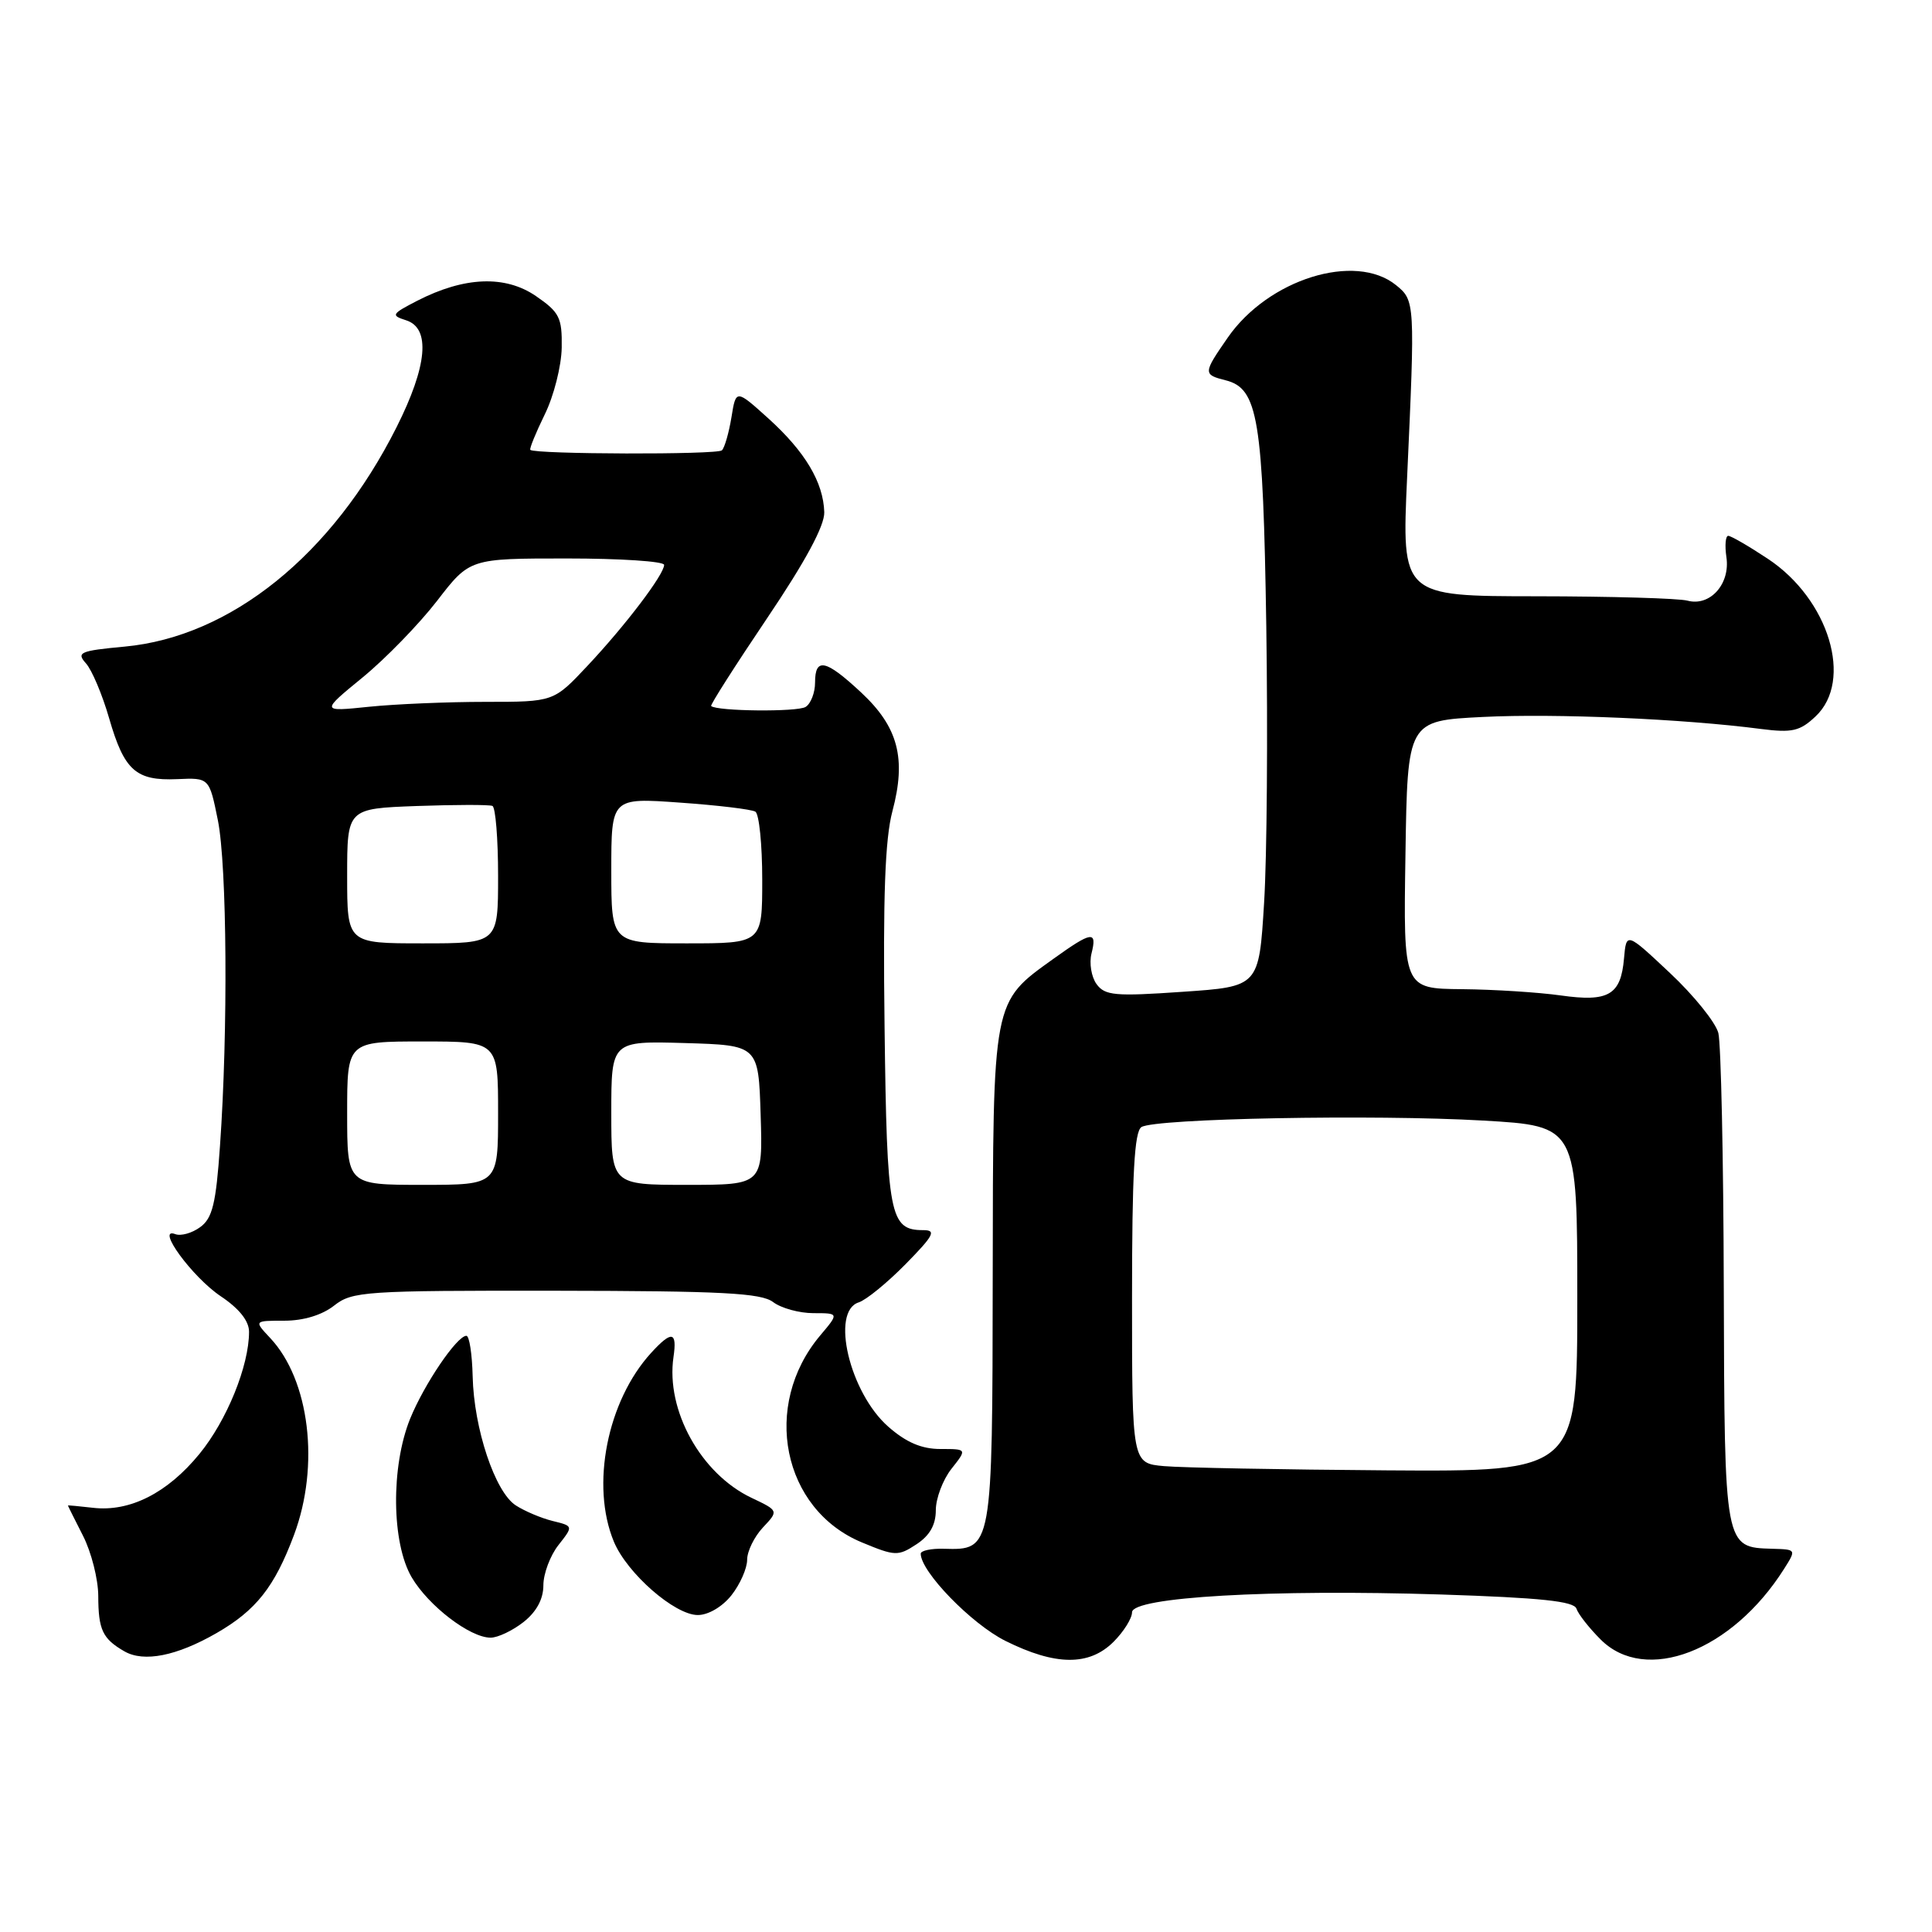 <?xml version="1.0" encoding="UTF-8" standalone="no"?>
<!DOCTYPE svg PUBLIC "-//W3C//DTD SVG 1.1//EN" "http://www.w3.org/Graphics/SVG/1.1/DTD/svg11.dtd" >
<svg xmlns="http://www.w3.org/2000/svg" xmlns:xlink="http://www.w3.org/1999/xlink" version="1.1" viewBox="0 0 256 256">
 <g >
 <path fill="currentColor"
d=" M 28.68 216.40 C 33.93 213.38 36.38 210.28 38.96 203.38 C 42.40 194.18 41.03 182.85 35.79 177.28 C 33.65 175.00 33.65 175.00 37.69 175.00 C 40.22 175.00 42.68 174.25 44.27 173.00 C 46.67 171.11 48.30 171.00 73.66 171.03 C 95.68 171.06 100.85 171.33 102.44 172.53 C 103.51 173.34 105.91 174.00 107.78 174.00 C 111.18 174.00 111.18 174.00 108.67 176.97 C 100.88 186.24 103.66 200.01 114.21 204.38 C 118.61 206.21 119.01 206.22 121.43 204.63 C 123.19 203.48 124.00 202.06 124.00 200.11 C 124.00 198.55 124.93 196.08 126.07 194.63 C 128.15 192.00 128.15 192.00 124.61 192.00 C 122.12 192.00 120.08 191.13 117.71 189.05 C 112.58 184.55 110.02 173.76 113.79 172.57 C 114.78 172.25 117.57 169.97 120.00 167.50 C 123.75 163.68 124.10 163.00 122.33 163.00 C 117.88 163.00 117.52 161.11 117.21 136.10 C 116.99 118.79 117.27 111.17 118.25 107.49 C 120.11 100.50 119.02 96.34 114.12 91.77 C 109.41 87.38 108.00 87.07 108.00 90.44 C 108.00 91.78 107.44 93.24 106.75 93.67 C 105.67 94.36 94.98 94.25 94.23 93.55 C 94.09 93.41 97.42 88.19 101.63 81.94 C 106.72 74.39 109.27 69.67 109.22 67.87 C 109.10 63.91 106.69 59.86 101.83 55.46 C 97.52 51.57 97.52 51.57 96.92 55.30 C 96.58 57.35 96.02 59.31 95.66 59.67 C 95.07 60.27 70.87 60.20 70.27 59.61 C 70.13 59.46 70.99 57.36 72.18 54.92 C 73.38 52.49 74.39 48.50 74.43 46.06 C 74.49 42.08 74.14 41.38 71.00 39.22 C 66.93 36.44 61.53 36.65 55.29 39.85 C 51.88 41.61 51.77 41.79 53.81 42.44 C 57.08 43.48 56.64 48.47 52.54 56.62 C 44.04 73.52 30.59 84.37 16.51 85.68 C 10.59 86.23 10.09 86.45 11.39 87.90 C 12.18 88.78 13.56 92.05 14.46 95.17 C 16.46 102.10 18.00 103.48 23.48 103.24 C 27.73 103.05 27.73 103.05 28.87 108.69 C 30.08 114.74 30.23 136.60 29.15 151.83 C 28.62 159.49 28.15 161.42 26.53 162.60 C 25.44 163.40 23.96 163.81 23.23 163.53 C 20.56 162.51 25.49 169.24 29.25 171.76 C 31.69 173.39 33.00 175.03 33.00 176.47 C 33.00 180.98 30.06 188.22 26.42 192.66 C 22.18 197.84 17.20 200.36 12.32 199.79 C 10.49 199.58 9.00 199.44 9.00 199.49 C 9.00 199.54 9.90 201.34 11.00 203.50 C 12.10 205.66 13.01 209.24 13.02 211.46 C 13.03 215.97 13.59 217.15 16.50 218.82 C 19.07 220.29 23.41 219.43 28.68 216.40 Z  M 147.55 217.55 C 148.90 216.20 150.00 214.44 150.00 213.64 C 150.00 211.62 168.44 210.56 190.97 211.28 C 204.16 211.71 208.56 212.17 208.89 213.16 C 209.13 213.89 210.57 215.72 212.09 217.24 C 218.04 223.20 229.49 218.80 236.39 207.90 C 238.03 205.31 238.02 205.31 234.86 205.22 C 228.47 205.03 228.51 205.22 228.41 170.68 C 228.37 153.49 228.04 138.29 227.69 136.88 C 227.33 135.48 224.45 131.90 221.27 128.92 C 215.50 123.50 215.50 123.50 215.19 127.00 C 214.77 131.85 213.14 132.80 206.80 131.90 C 203.88 131.49 198.00 131.11 193.73 131.07 C 185.95 131.00 185.95 131.00 186.23 113.25 C 186.50 95.50 186.50 95.50 196.50 95.00 C 206.07 94.52 223.06 95.25 233.32 96.59 C 237.47 97.12 238.49 96.89 240.57 94.93 C 245.61 90.20 242.35 79.41 234.26 74.05 C 231.73 72.37 229.36 71.00 229.00 71.00 C 228.64 71.00 228.53 72.28 228.76 73.84 C 229.28 77.39 226.59 80.39 223.60 79.59 C 222.45 79.28 213.45 79.02 203.62 79.01 C 185.73 79.00 185.73 79.00 186.45 63.25 C 187.51 40.05 187.50 39.82 184.98 37.78 C 179.56 33.40 168.05 36.99 162.68 44.74 C 159.41 49.46 159.40 49.63 162.40 50.39 C 166.70 51.47 167.36 55.43 167.79 83.00 C 168.00 97.03 167.88 113.50 167.50 119.61 C 166.82 130.73 166.82 130.73 156.69 131.42 C 147.76 132.04 146.41 131.92 145.30 130.40 C 144.61 129.45 144.31 127.62 144.63 126.34 C 145.40 123.29 144.68 123.39 139.61 127.03 C 131.46 132.88 131.59 132.23 131.54 169.21 C 131.50 205.44 131.50 205.40 125.06 205.22 C 123.38 205.17 122.00 205.47 122.00 205.87 C 122.00 208.26 128.72 215.18 133.23 217.43 C 139.86 220.73 144.32 220.77 147.55 217.55 Z  M 69.37 214.93 C 71.09 213.57 72.00 211.89 72.00 210.06 C 72.00 208.53 72.90 206.13 73.99 204.74 C 75.98 202.21 75.98 202.21 73.24 201.54 C 71.73 201.17 69.53 200.24 68.34 199.47 C 65.59 197.69 62.79 189.30 62.63 182.37 C 62.56 179.42 62.19 177.00 61.80 177.00 C 60.55 177.00 56.21 183.40 54.34 188.00 C 51.78 194.35 51.88 204.44 54.55 209.00 C 56.79 212.80 62.28 217.00 65.01 217.00 C 65.96 217.00 67.92 216.07 69.37 214.93 Z  M 96.93 211.37 C 98.07 209.92 99.00 207.81 99.00 206.68 C 99.00 205.55 99.94 203.63 101.09 202.40 C 103.18 200.18 103.18 200.18 99.58 198.47 C 92.88 195.29 88.21 186.87 89.24 179.82 C 89.74 176.41 89.02 176.27 86.29 179.25 C 80.45 185.63 78.24 196.84 81.35 204.30 C 83.11 208.50 89.41 214.00 92.46 214.00 C 93.86 214.00 95.72 212.90 96.93 211.37 Z  M 46.00 147.50 C 46.00 138.00 46.00 138.00 56.00 138.00 C 66.00 138.00 66.00 138.00 66.00 147.50 C 66.00 157.00 66.00 157.00 56.00 157.00 C 46.00 157.00 46.00 157.00 46.00 147.50 Z  M 81.00 147.46 C 81.00 137.93 81.00 137.93 90.75 138.21 C 100.50 138.50 100.50 138.50 100.79 147.75 C 101.08 157.00 101.08 157.00 91.04 157.00 C 81.00 157.00 81.00 157.00 81.00 147.46 Z  M 46.00 116.07 C 46.00 107.14 46.00 107.14 55.25 106.80 C 60.34 106.62 64.84 106.61 65.25 106.79 C 65.66 106.97 66.00 111.14 66.00 116.06 C 66.00 125.00 66.00 125.00 56.00 125.00 C 46.00 125.00 46.00 125.00 46.00 116.07 Z  M 81.00 115.35 C 81.00 105.70 81.00 105.70 90.09 106.35 C 95.09 106.70 99.59 107.24 100.09 107.55 C 100.59 107.86 101.00 111.92 101.00 116.56 C 101.00 125.00 101.00 125.00 91.00 125.00 C 81.00 125.00 81.00 125.00 81.00 115.35 Z  M 48.04 89.77 C 51.08 87.28 55.52 82.71 57.91 79.62 C 62.24 74.00 62.24 74.00 75.12 74.00 C 82.20 74.00 88.00 74.38 88.00 74.85 C 88.00 76.12 82.87 82.88 77.82 88.25 C 73.36 93.00 73.36 93.00 64.33 93.00 C 59.36 93.00 52.41 93.29 48.90 93.65 C 42.50 94.31 42.50 94.31 48.04 89.77 Z  M 154.25 194.27 C 150.00 193.89 150.00 193.89 150.00 172.00 C 150.00 155.58 150.31 149.92 151.25 149.34 C 153.09 148.20 182.09 147.65 196.51 148.48 C 209.00 149.20 209.00 149.20 209.00 172.10 C 209.00 195.00 209.00 195.00 183.75 194.83 C 169.86 194.73 156.59 194.48 154.25 194.27 Z "/>
</g>
</svg>